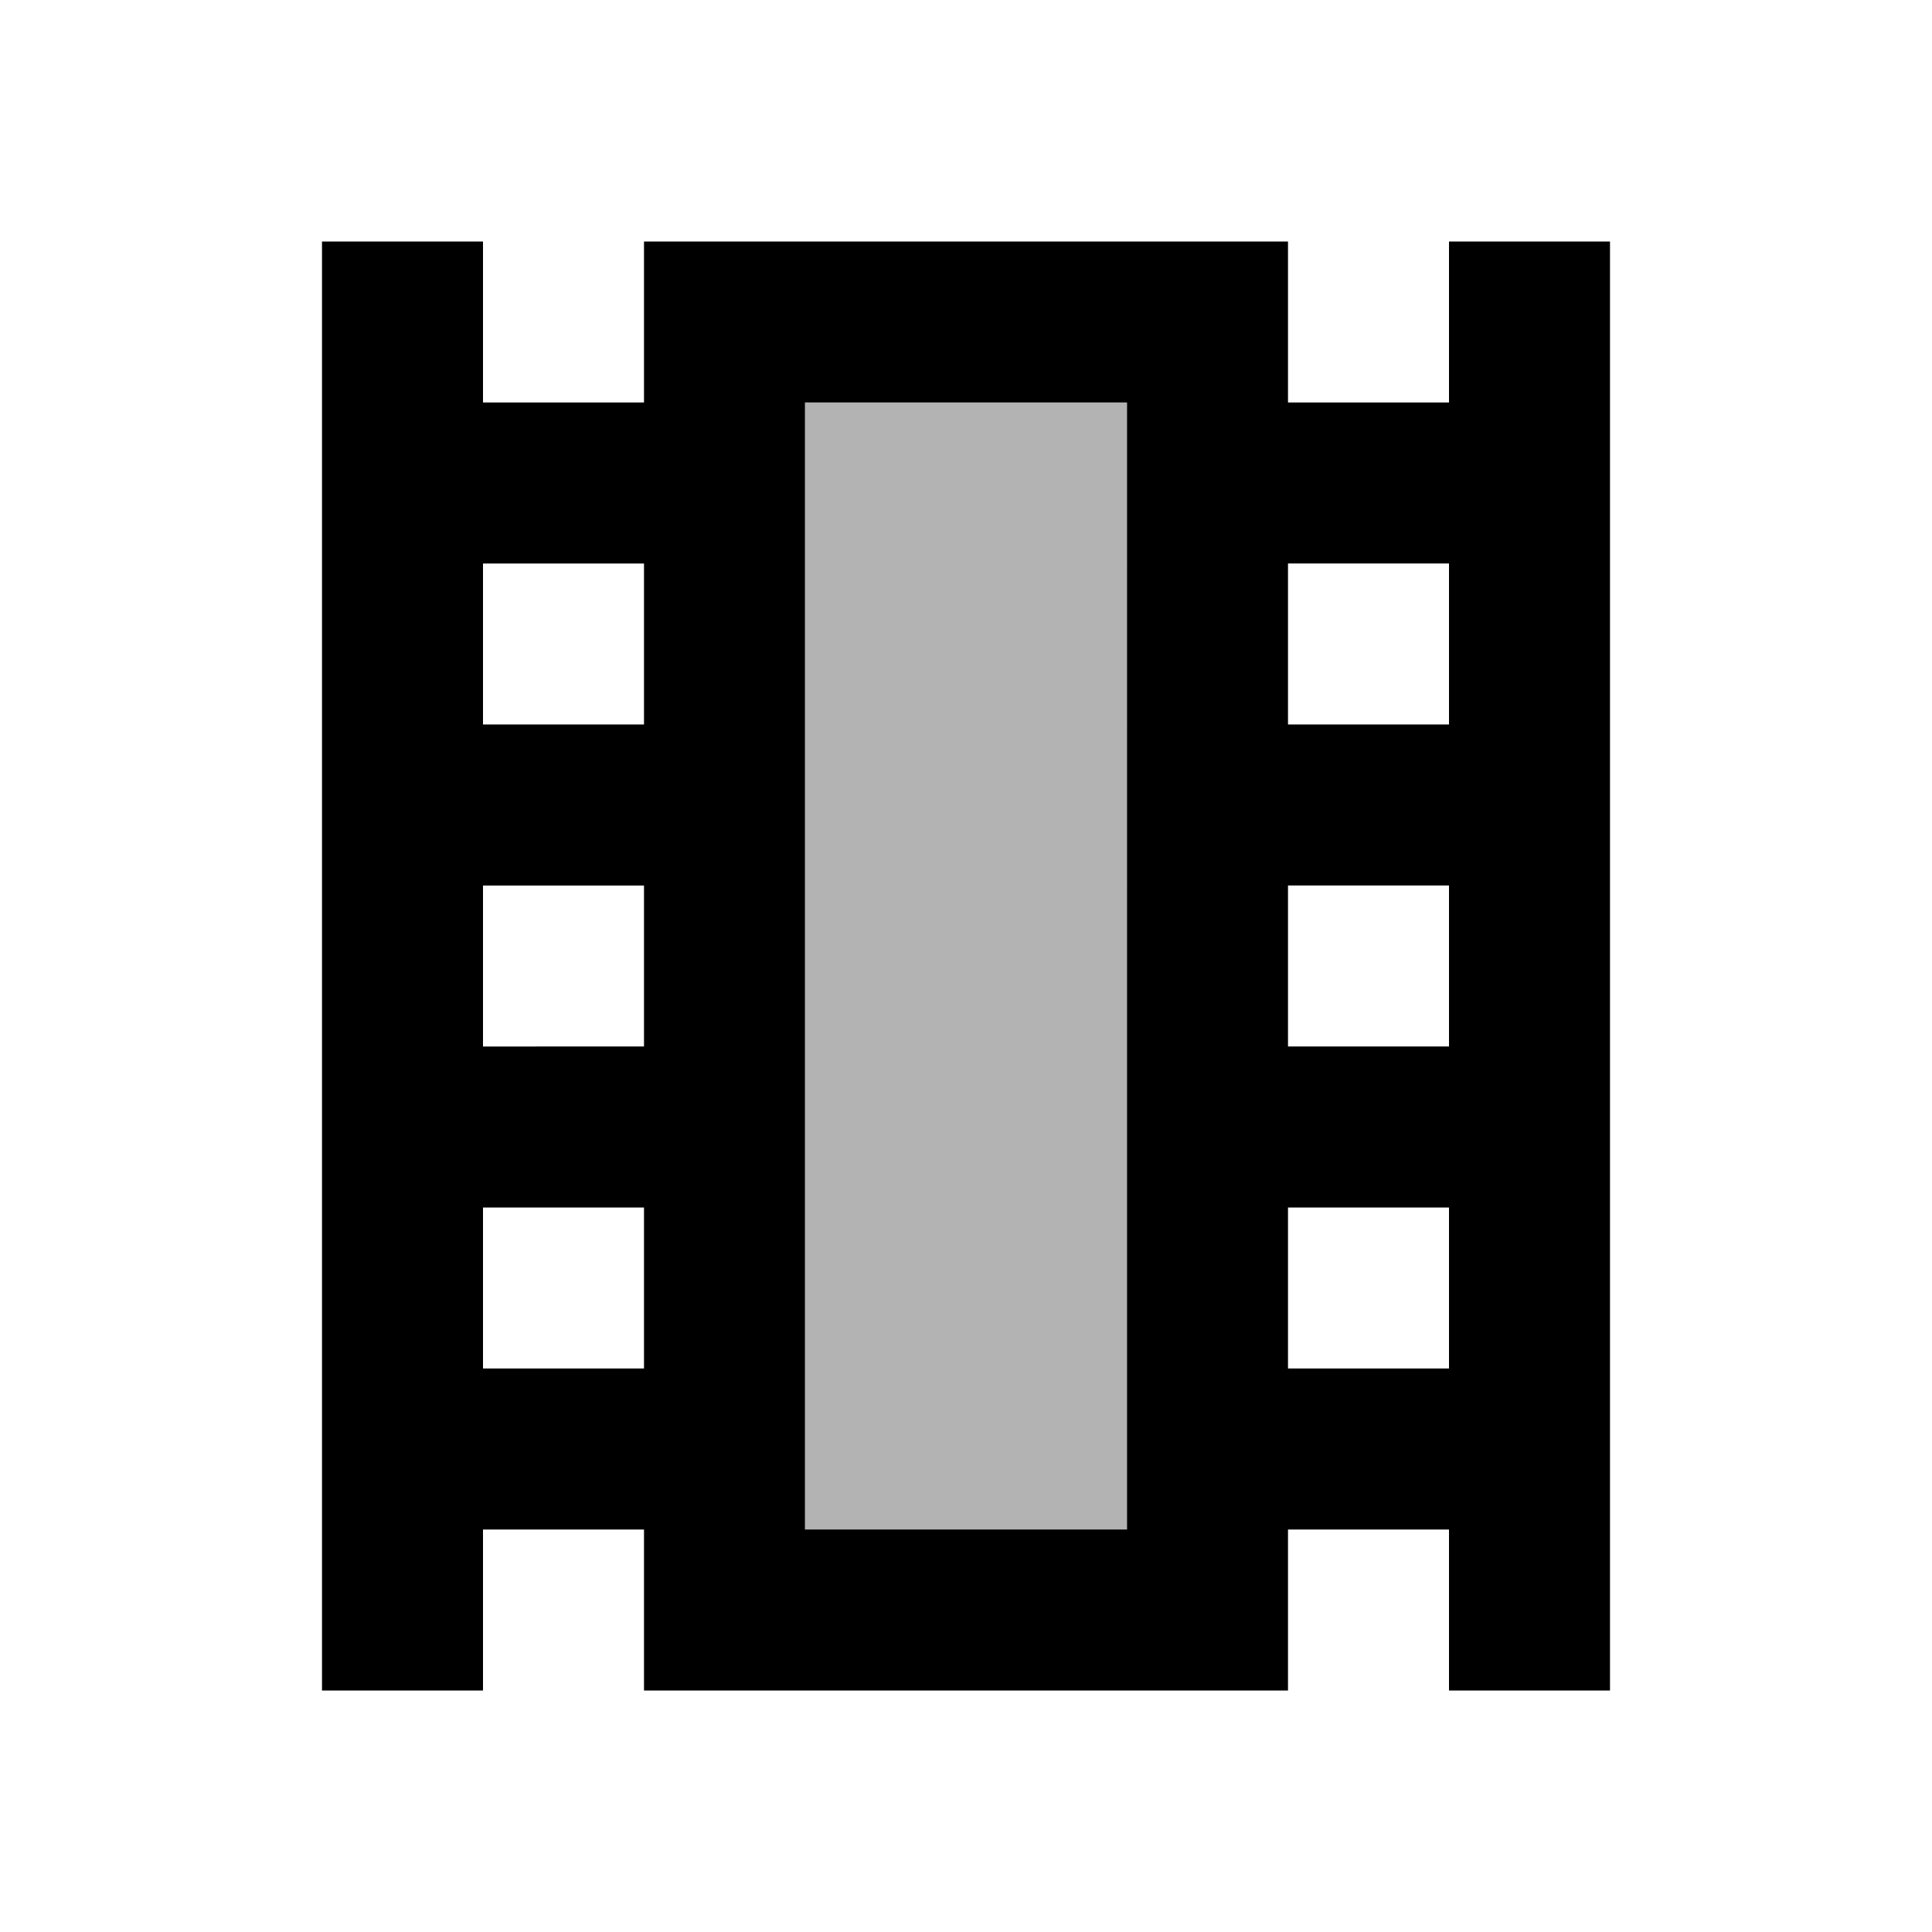 <svg xmlns="http://www.w3.org/2000/svg" width="3em" height="3em" viewBox="0 0 24 24"><path fill="currentColor" d="M10 5h4v14h-4z" opacity=".3"/><path fill="currentColor" d="M20 21V3h-2v2h-2V3H8v2H6V3H4v18h2v-2h2v2h8v-2h2v2zM8 17H6v-2h2zm0-4H6v-2h2zm0-4H6V7h2zm6 10h-4V5h4zm2-12h2v2h-2zm0 4h2v2h-2zm0 6v-2h2v2z"/></svg>
